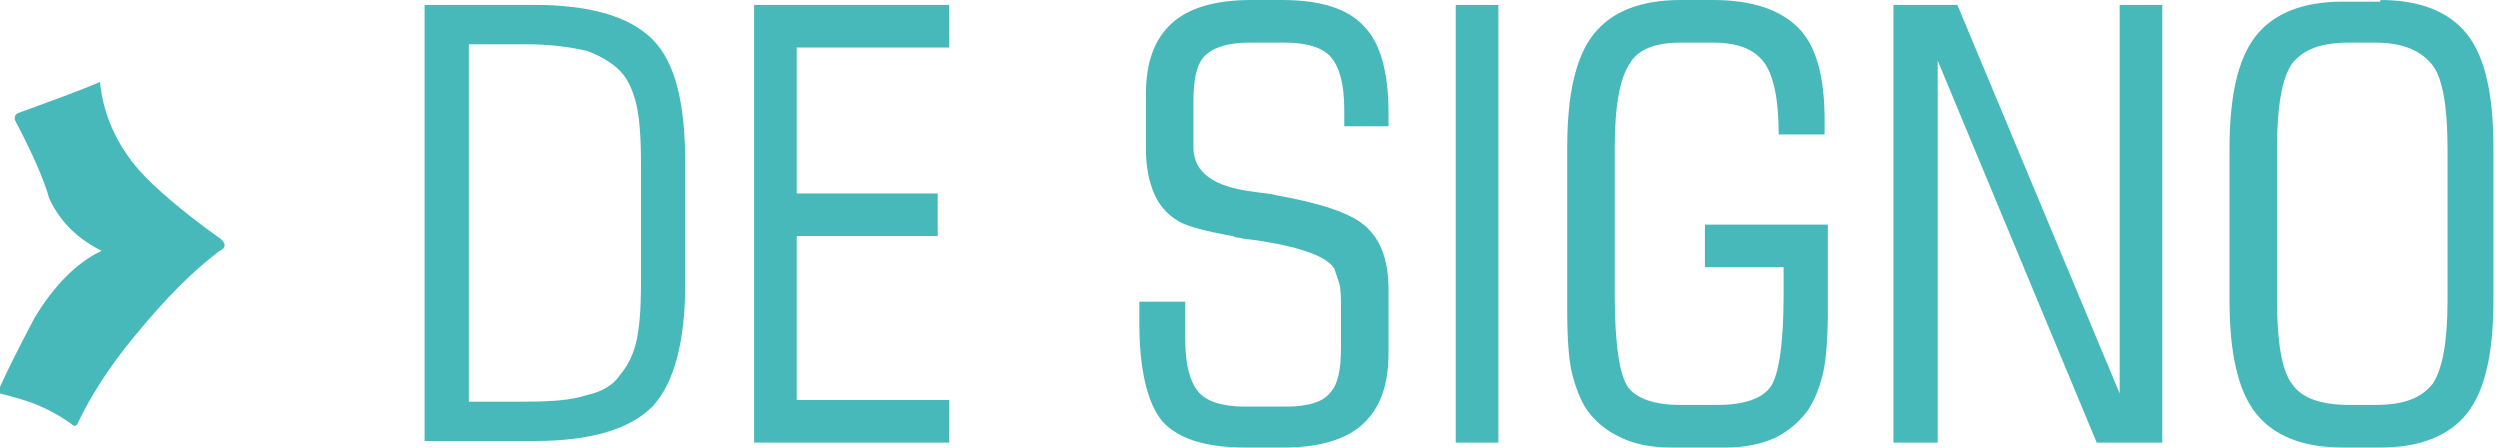 <?xml version="1.0" encoding="UTF-8"?>
<svg enable-background="new 0 0 152.5 27.3" version="1.1" viewBox="0 0 152.5 27.3" xml:space="preserve" xmlns="http://www.w3.org/2000/svg" xmlns:xlink="http://www.w3.org/1999/xlink">
<style type="text/css">
	.st2{clip-path:url(#a);fill:#48B9BA;}
</style>
<defs>
	<rect id="b" width="152.1" height="27.3"/>
</defs>
<clipPath id="a">
	<use xlink:href="#b"/>
</clipPath>
<path class="st2" d="m145.2 0c2.4 0 4.2 0.7 5.3 2.1s1.6 3.7 1.6 6.9v9.3c0 3.2-0.5 5.5-1.6 6.9s-2.9 2.1-5.3 2.1h-2.3c-2.4 0-4.2-0.7-5.3-2.1s-1.6-3.7-1.6-6.9v-9.2c0-3.2 0.5-5.5 1.6-6.9s2.9-2.1 5.3-2.1h2.3zm-0.3 2.6h-1.6c-1.7 0-2.8 0.4-3.5 1.3-0.6 0.9-0.9 2.6-0.9 5.1v9.3c0 2.6 0.3 4.3 0.9 5.1 0.6 0.9 1.8 1.3 3.5 1.3h1.6c1.7 0 2.8-0.4 3.5-1.3 0.6-0.9 0.9-2.6 0.9-5.1v-9.2c0-2.6-0.3-4.3-0.9-5.1-0.7-0.9-1.8-1.4-3.5-1.4m-29.4 24.4v-26.7h3.9l9.9 23.7v-23.7h2.6v26.7h-4l-9.7-23.3v23.3h-2.7zm-17-9c0 3 0.3 4.9 0.8 5.6s1.6 1.1 3.2 1.1h2.3c1.6 0 2.7-0.4 3.2-1.1s0.8-2.6 0.8-5.6v-1.7h-4.8v-2.6h7.5v5.2c0 1.7-0.1 3-0.3 3.9-0.2 0.8-0.5 1.6-0.9 2.2-0.5 0.7-1.2 1.3-2 1.7-0.9 0.4-1.9 0.6-3 0.6h-3.4c-1.1 0-2.2-0.2-3-0.6-0.9-0.4-1.6-1-2.1-1.7-0.4-0.6-0.7-1.4-0.9-2.2s-0.3-2.1-0.3-3.9v-9.9c0-3.2 0.5-5.5 1.6-6.9s2.9-2.1 5.3-2.1h2c2.4 0 4.1 0.6 5.2 1.7s1.6 3 1.6 5.6v0.9h-2.8c0-2.1-0.3-3.6-0.9-4.4s-1.6-1.2-3.1-1.2h-2c-1.5 0-2.6 0.4-3.1 1.3-0.6 0.9-0.9 2.6-0.9 5.1v9zm-9.7-17.7h2.6v26.7h-2.6v-26.7zm-4.1 17.4v3.8c0 2-0.5 3.4-1.6 4.4-1 0.9-2.6 1.4-4.8 1.4h-2.3c-2.4 0-4.1-0.5-5.1-1.6-0.9-1.1-1.4-3.1-1.4-6v-1.3h2.8v2.3c0 1.6 0.3 2.6 0.8 3.2s1.5 0.9 2.8 0.9h2.6c1.3 0 2.2-0.3 2.6-0.8 0.5-0.5 0.7-1.4 0.7-2.8v-2.3c0-0.7 0-1.2-0.1-1.6l-0.3-0.9c-0.4-0.7-1.9-1.3-4.5-1.7-0.5-0.1-1-0.1-1.3-0.2-0.1 0-0.2 0-0.4-0.1-1.7-0.3-2.8-0.6-3.3-0.9-0.7-0.4-1.2-1-1.5-1.7s-0.5-1.6-0.5-2.7v-3.3c0-2 0.5-3.4 1.6-4.4 1-0.9 2.6-1.4 4.8-1.4h1.9c2.3 0 4 0.5 5 1.6 1 1 1.5 2.8 1.5 5.3v0.8h-2.7v-1c0-1.6-0.3-2.6-0.8-3.2s-1.5-0.9-2.8-0.9h-2.2c-1.3 0-2.2 0.3-2.7 0.8s-0.7 1.4-0.7 2.8v2.8c0 1.5 1.2 2.4 3.7 2.7 0.6 0.1 1 0.1 1.3 0.2 2.8 0.5 4.6 1.1 5.5 1.9 1 0.9 1.4 2.2 1.4 3.9m-26.8 6.7v2.6h-11.9v-26.7h11.9v2.6h-9.3v8.9h8.6v2.6h-8.6v10h9.3zm-32 2.6v-26.7h6.7c3.4 0 5.8 0.7 7.2 2.1s2 3.9 2 7.6v7.3c0 3.6-0.7 6.1-2 7.5-1.4 1.4-3.8 2.1-7.2 2.1h-6.7zm2.7-2.5h3.5c1.6 0 2.8-0.1 3.7-0.4 0.9-0.2 1.6-0.6 2-1.2 0.5-0.6 0.8-1.2 1-2s0.3-2 0.3-3.7v-7.2c0-1.7-0.1-2.9-0.3-3.7s-0.5-1.5-1-2-1.2-0.9-2-1.2c-0.9-0.2-2.1-0.4-3.7-0.4h-3.5v21.8z"/>
<path class="st2" d="m13.7 15c0 0.1-0.1 0.2-0.3 0.3-1.6 1.2-3.3 2.9-5.1 5.1-1.6 1.9-2.8 3.8-3.6 5.5-0.1 0.1-0.2 0.1-0.3 0-0.4-0.3-1-0.7-1.9-1.1-0.4-0.2-1.3-0.5-2.5-0.8-0.1 0-0.1-0.2 0-0.4 0.4-0.9 1.1-2.3 2.1-4.2 1.2-2 2.6-3.4 4.1-4.1-1.4-0.7-2.5-1.7-3.2-3.2-0.3-1.1-1-2.7-2.1-4.8 0-0.2 0-0.3 0.2-0.4 1.9-0.7 3.6-1.3 5-1.9 0.2 2 1 3.8 2.4 5.4 0.9 1 2.6 2.5 5 4.2 0.2 0.2 0.2 0.3 0.2 0.4"/>
</svg>
